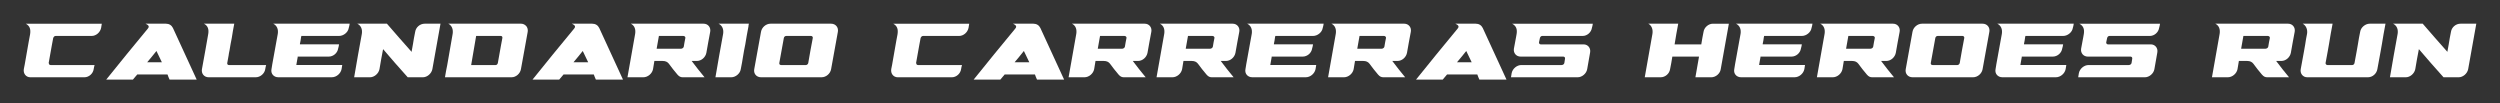 <?xml version="1.0" encoding="UTF-8"?><svg id="Layer_1" xmlns="http://www.w3.org/2000/svg" viewBox="0 0 2109.97 87.16"><rect x="0" y="0" width="2109.97" height="87.16" fill="#333333" stroke="none"/><defs><style>.cls-1{fill:#fff;}</style></defs><path class="cls-1" d="M20.08,58.4c.19-1.27,.57-2.53,.76-3.83,1.14-6.52,2.29-13.05,3.43-19.57,.38-2.02,.76-4.07,1.14-6.12,.57-3.86,0-6.9-3.63-8.87H85.92c-.19,1.19-.38,2.35-.57,3.51-.76,3.75-4.2,6.82-8.01,6.82h-30.34c-.96,0-1.53,.59-1.91,1.38-.19,.11-.17,.25-.19,.38-.36,2.05-.76,4.07-1.14,6.09-.96,4.99-1.74,9.97-2.67,14.96-.02,.13,0,.27,.19,.4,0,.78,.57,1.35,1.53,1.35h37.02c-.38,1.19-.57,2.35-.76,3.5-.57,3.75-4.01,6.82-7.82,6.82H25.62c-3.63,0-6.1-3.07-5.53-6.82Z"/><path class="cls-1" d="M166.01,67.16h-22.9c-.76-1.43-1.14-2.86-1.72-4.29h-25.57c-1.15,1.43-2.48,2.86-3.63,4.29h-22.52c11.45-14.34,23.28-28.69,35.11-43.03,1.72-2.08,.19-3.07-1.91-4.13h17.17c2.67,0,4.77,1.29,5.91,3.61,6.68,14.53,13.36,29.04,20.04,43.55Zm-29.39-14.61c-1.53-3.15-3.05-6.34-4.58-9.52-2.48,3.18-5.15,6.36-7.82,9.52h12.4Z"/><path class="cls-1" d="M215.84,65.22h-39.69c-3.82,0-6.36-3.08-5.72-6.82,.89-5.27,1.91-10.52,2.86-15.77,.76-4.69,1.72-9.38,2.48-14.08,.57-3.72-.19-6.77-3.63-8.55h25.57c-.76,4.04-1.53,8.06-2.1,12.08-.76,3.53-1.33,7.04-1.91,10.54-.38,1.43-.57,2.86-.76,4.26-.38,2.1-.75,4.18-1.14,6.26-.18,.97,.38,1.75,1.33,1.75h31.49c-.38,1.19-.57,2.35-.76,3.5-.57,3.75-4.2,6.82-8.01,6.82Z"/><path class="cls-1" d="M229.68,54.89c1.53-8.76,3.24-17.55,4.77-26.34,.57-3.67-.57-6.88-3.82-8.55h64.5c-.19,1.19-.38,2.35-.76,3.51-.57,3.75-4.39,6.82-8.21,6.82h-31.87c0,.35,0,.7-.19,1.05-.19,1.86-.57,3.72-.95,5.55v.51h33.01c-.19,1.19-.38,2.35-.76,3.51-.57,3.75-4.01,6.82-8.01,6.82h-26.14v.51c-.19,1.05-.38,2.1-.57,3.15-.19,1.13-.38,2.24-.57,3.34v.11h38.74c-.19,1.19-.38,2.35-.57,3.5-.76,3.75-4.39,6.82-8.21,6.82h-45.22c-3.82,0-6.49-3.07-5.72-6.82,.19-1.16,.38-2.32,.57-3.5Z"/><path class="cls-1" d="M301.56,20h25c6.87,7.93,13.74,15.85,20.8,23.75,.38-2.1,.76-4.21,1.14-6.31,.57-3.53,1.14-7.06,1.91-10.62,.57-3.75,4.01-6.82,8.01-6.82h13.36c-2.29,12.81-4.58,25.62-6.87,38.4-.76,3.75-4.39,6.82-8.01,6.82h-12.78c-7.06-7.9-14.12-15.83-20.8-23.75-1.15,5.66-2.1,11.3-3.05,16.93-.76,3.75-4.39,6.82-8.01,6.82h-13.36c2.1-12.21,4.2-24.43,6.49-36.67,.57-3.67-.57-6.88-3.82-8.55Z"/><path class="cls-1" d="M383.55,20h56.29c1.72,0,3.24,.81,4.39,2.1,.95,1.21,1.45,2.9,1.15,4.72-1.79,10.56-3.89,21.04-5.72,31.57-.65,3.74-4.2,6.82-7.82,6.82h-56.29c.57-3.42,1.15-6.88,1.91-10.33,1.53-8.76,3.05-17.55,4.58-26.34,.57-3.67-.57-6.88-3.63-8.55h5.15Zm40.45,12.08c.18-.97-.38-1.75-1.34-1.75h-20.8c-1.33,8.2-2.86,16.39-4.2,24.56h20.8c.76,0,1.53-.78,1.72-1.75,.96-4.99,1.72-9.98,2.67-14.96,.38-2.02,.76-4.05,1.15-6.09Z"/><path class="cls-1" d="M525.8,67.16h-22.9c-.76-1.43-1.14-2.86-1.72-4.29h-25.57c-1.15,1.43-2.48,2.86-3.63,4.29h-22.52c11.45-14.34,23.28-28.69,35.11-43.03,1.72-2.08,.19-3.07-1.91-4.13h17.17c2.67,0,4.77,1.29,5.91,3.61,6.68,14.53,13.36,29.04,20.04,43.55Zm-29.39-14.61c-1.53-3.15-3.05-6.34-4.58-9.52-2.48,3.18-5.15,6.36-7.82,9.52h12.4Z"/><path class="cls-1" d="M559.35,51.44h-7.06c-.38,2.32-.76,4.64-1.15,6.96-.76,3.75-4.39,6.82-8.21,6.82h-13.36c2.1-12.21,4.39-24.43,6.49-36.67,.57-3.67-.38-6.88-3.63-8.55h61.44c3.63,0,6.2,3.09,5.53,6.82-1.06,5.95-2.29,11.86-3.24,17.8-.76,3.75-4.2,6.82-8.01,6.82h-4.39c3.43,4.61,7.06,9.19,10.88,13.78h-18.51c-1.72-.08-2.86-.54-4.39-2.29-2.67-3.05-4.96-6.12-7.25-9.19-1.14-1.51-2.86-2.29-5.15-2.29Zm17.75-12.08c.41-2.42,.79-4.85,1.34-7.28,.22-.97-.76-1.75-1.72-1.75h-20.61c-.57,3.61-1.34,7.2-1.91,10.79h20.61c.95,0,2.13-.78,2.29-1.75Z"/><path class="cls-1" d="M617.18,65.22h-13.36c2.1-12.21,4.2-24.43,6.49-36.67,.57-3.67-.57-6.88-3.82-8.55h25.57c-.19,.78-.38,1.56-.38,2.35-.95,5.04-1.91,10.08-2.67,15.1-.76,3.45-1.34,6.9-1.91,10.33-.57,3.56-1.15,7.09-1.91,10.62-.57,3.75-4.39,6.82-8.01,6.82Z"/><path class="cls-1" d="M707.16,26.82c-1.83,10.56-3.89,21.04-5.72,31.57-.65,3.74-4.2,6.82-8.01,6.82h-51.14c-3.82,0-6.43-3.06-5.72-6.82,1.97-10.5,3.89-21.02,5.72-31.57,.65-3.74,4.2-6.82,8.01-6.82h51.14c3.82,0,6.37,3.09,5.72,6.82Zm-47.9,28.07h20.99c.76,0,1.75-.78,1.91-1.75,1.17-7.01,2.47-14.02,3.82-21.06,.19-.97-.57-1.75-1.53-1.75h-20.8c-1.15,0-1.91,.78-2.1,1.75-1.34,7.04-2.48,14.05-3.82,21.06-.19,.97,.38,1.75,1.53,1.75Z"/><path class="cls-1" d="M752.18,58.4c.19-1.27,.57-2.53,.76-3.83,1.14-6.52,2.29-13.05,3.43-19.57,.38-2.02,.76-4.07,1.14-6.12,.57-3.86,0-6.9-3.63-8.87h64.12c-.19,1.19-.38,2.35-.57,3.51-.76,3.75-4.2,6.82-8.01,6.82h-30.34c-.96,0-1.53,.59-1.91,1.38-.19,.11-.17,.25-.19,.38-.36,2.05-.76,4.07-1.14,6.09-.96,4.99-1.74,9.97-2.67,14.96-.02,.13,0,.27,.19,.4,0,.78,.57,1.35,1.53,1.35h37.02c-.38,1.19-.57,2.35-.76,3.5-.57,3.75-4.01,6.82-7.82,6.82h-45.61c-3.63,0-6.1-3.07-5.53-6.82Z"/><path class="cls-1" d="M898.11,67.16h-22.9c-.76-1.43-1.14-2.86-1.72-4.29h-25.57c-1.15,1.43-2.48,2.86-3.63,4.29h-22.52c11.45-14.34,23.28-28.69,35.11-43.03,1.72-2.08,.19-3.07-1.91-4.13h17.17c2.67,0,4.77,1.29,5.91,3.61,6.68,14.53,13.36,29.04,20.04,43.55Zm-29.39-14.61c-1.53-3.15-3.05-6.34-4.58-9.52-2.48,3.18-5.15,6.36-7.82,9.52h12.4Z"/><path class="cls-1" d="M931.66,51.44h-7.06c-.38,2.32-.76,4.64-1.15,6.96-.76,3.75-4.39,6.82-8.21,6.82h-13.36c2.1-12.21,4.39-24.43,6.49-36.67,.57-3.67-.38-6.88-3.63-8.55h61.44c3.63,0,6.2,3.09,5.53,6.82-1.06,5.95-2.29,11.86-3.24,17.8-.76,3.75-4.2,6.82-8.01,6.82h-4.39c3.43,4.61,7.06,9.19,10.88,13.78h-18.51c-1.72-.08-2.86-.54-4.39-2.29-2.67-3.05-4.96-6.12-7.25-9.19-1.14-1.51-2.86-2.29-5.15-2.29Zm17.75-12.08c.41-2.42,.79-4.85,1.34-7.28,.22-.97-.76-1.75-1.72-1.75h-20.61c-.57,3.61-1.34,7.2-1.91,10.79h20.61c.95,0,2.13-.78,2.29-1.75Z"/><path class="cls-1" d="M1005.89,51.44h-7.06c-.38,2.32-.76,4.64-1.15,6.96-.76,3.75-4.39,6.82-8.21,6.82h-13.36c2.1-12.21,4.39-24.43,6.49-36.67,.57-3.67-.38-6.88-3.63-8.55h61.44c3.63,0,6.2,3.09,5.53,6.82-1.06,5.95-2.29,11.86-3.24,17.8-.76,3.75-4.2,6.82-8.01,6.82h-4.39c3.43,4.61,7.06,9.19,10.88,13.78h-18.51c-1.72-.08-2.86-.54-4.39-2.29-2.67-3.05-4.96-6.12-7.25-9.19-1.14-1.51-2.86-2.29-5.15-2.29Zm17.75-12.08c.41-2.42,.79-4.85,1.34-7.28,.22-.97-.76-1.75-1.72-1.75h-20.61c-.57,3.61-1.34,7.2-1.91,10.79h20.61c.95,0,2.13-.78,2.29-1.75Z"/><path class="cls-1" d="M1051.7,54.89c1.53-8.76,3.24-17.55,4.77-26.34,.57-3.67-.57-6.88-3.82-8.55h64.5c-.19,1.19-.38,2.35-.76,3.51-.57,3.75-4.39,6.82-8.21,6.82h-31.87c0,.35,0,.7-.19,1.05-.19,1.86-.57,3.72-.95,5.55v.51h33.01c-.19,1.19-.38,2.35-.76,3.51-.57,3.75-4.01,6.82-8.01,6.82h-26.14v.51c-.19,1.05-.38,2.1-.57,3.15-.19,1.13-.38,2.24-.57,3.34v.11h38.74c-.19,1.19-.38,2.35-.57,3.5-.76,3.75-4.39,6.82-8.21,6.82h-45.22c-3.82,0-6.49-3.07-5.72-6.82,.19-1.16,.38-2.32,.57-3.5Z"/><path class="cls-1" d="M1150.67,51.44h-7.06c-.38,2.32-.76,4.64-1.15,6.96-.76,3.75-4.39,6.82-8.21,6.82h-13.36c2.1-12.21,4.39-24.43,6.49-36.67,.57-3.67-.38-6.88-3.63-8.55h61.44c3.63,0,6.2,3.09,5.53,6.82-1.06,5.95-2.29,11.86-3.24,17.8-.76,3.75-4.2,6.82-8.01,6.82h-4.39c3.43,4.61,7.06,9.19,10.88,13.78h-18.51c-1.72-.08-2.86-.54-4.39-2.29-2.67-3.05-4.96-6.12-7.25-9.19-1.14-1.51-2.86-2.29-5.15-2.29Zm17.75-12.08c.41-2.42,.79-4.85,1.34-7.28,.22-.97-.76-1.75-1.72-1.75h-20.61c-.57,3.61-1.34,7.2-1.91,10.79h20.61c.95,0,2.13-.78,2.29-1.75Z"/><path class="cls-1" d="M1271.47,67.16h-22.9c-.76-1.43-1.14-2.86-1.72-4.29h-25.57c-1.15,1.43-2.48,2.86-3.63,4.29h-22.52c11.45-14.34,23.28-28.69,35.11-43.03,1.72-2.08,.19-3.07-1.91-4.13h17.17c2.67,0,4.77,1.29,5.91,3.61,6.68,14.53,13.36,29.04,20.04,43.55Zm-29.39-14.61c-1.53-3.15-3.05-6.34-4.58-9.52-2.48,3.18-5.15,6.36-7.82,9.52h12.4Z"/><path class="cls-1" d="M1318,54.89c1.14,0,2.12-.78,2.29-1.75,.21-1.18,.36-2.4,.57-3.61,.16-.92-.38-1.67-1.34-1.75h-36.07c-3.82,0-6.35-3.08-5.72-6.79,.52-3.06,1.15-6.12,1.72-9.19,.19-1.08,.38-2.16,.57-3.24,.57-3.67-.19-6.66-3.82-8.55h68.12c-.19,1.19-.38,2.35-.76,3.51-.57,3.75-4.01,6.82-7.82,6.82h-34.16c-.95,0-1.66,.8-1.91,1.75-.32,1.23-.55,2.43-.76,3.61-.17,.92,.57,1.67,1.34,1.75h36.26c3.62,0,6.21,3.06,5.53,6.82-.85,4.7-1.63,9.45-2.48,14.13-.68,3.76-4.39,6.82-8.01,6.82h-56.29c.19-1.16,.38-2.32,.57-3.51,.76-3.75,4.39-6.82,8.21-6.82h33.97Z"/><path class="cls-1" d="M1388.15,65.22c2.1-12.21,4.39-24.43,6.49-36.67,.57-3.67-.57-6.88-3.44-8.55h25.19c-1.15,5.82-2.1,11.65-3.05,17.45h22.52c.57-3.53,1.15-7.06,1.91-10.62,.57-3.75,4.2-6.82,7.82-6.82h13.55c-2.29,12.81-4.58,25.62-6.87,38.4-.57,3.75-4.2,6.82-8.01,6.82h-13.36c.95-5.8,2.1-11.62,3.05-17.45h-22.52c-.57,3.56-1.14,7.09-1.91,10.62-.57,3.75-4.01,6.82-8.01,6.82h-13.36Z"/><path class="cls-1" d="M1464.25,54.89c1.53-8.76,3.24-17.55,4.77-26.34,.57-3.67-.57-6.88-3.82-8.55h64.5c-.19,1.19-.38,2.35-.76,3.51-.57,3.75-4.39,6.82-8.21,6.82h-31.87c0,.35,0,.7-.19,1.05-.19,1.86-.57,3.72-.95,5.55v.51h33.01c-.19,1.19-.38,2.35-.76,3.51-.57,3.75-4.01,6.82-8.01,6.82h-26.14v.51c-.19,1.05-.38,2.1-.57,3.15-.19,1.13-.38,2.24-.57,3.34v.11h38.74c-.19,1.19-.38,2.35-.57,3.5-.76,3.75-4.39,6.82-8.21,6.82h-45.22c-3.82,0-6.49-3.07-5.72-6.82,.19-1.16,.38-2.32,.57-3.5Z"/><path class="cls-1" d="M1563.22,51.44h-7.06c-.38,2.32-.76,4.64-1.15,6.96-.76,3.75-4.39,6.82-8.21,6.82h-13.36c2.1-12.21,4.39-24.43,6.49-36.67,.57-3.67-.38-6.88-3.63-8.55h61.44c3.63,0,6.2,3.09,5.53,6.82-1.06,5.95-2.29,11.86-3.24,17.8-.76,3.75-4.2,6.82-8.01,6.82h-4.39c3.43,4.61,7.06,9.19,10.88,13.78h-18.51c-1.72-.08-2.86-.54-4.39-2.29-2.67-3.05-4.96-6.12-7.25-9.19-1.14-1.51-2.86-2.29-5.15-2.29Zm17.75-12.08c.41-2.42,.79-4.85,1.34-7.28,.22-.97-.76-1.75-1.72-1.75h-20.61c-.57,3.61-1.34,7.2-1.91,10.79h20.61c.95,0,2.13-.78,2.29-1.75Z"/><path class="cls-1" d="M1679,26.82c-1.83,10.56-3.89,21.04-5.72,31.57-.65,3.74-4.2,6.82-8.01,6.82h-51.14c-3.82,0-6.43-3.06-5.72-6.82,1.97-10.5,3.89-21.02,5.72-31.57,.65-3.74,4.2-6.82,8.01-6.82h51.14c3.82,0,6.37,3.09,5.72,6.82Zm-47.9,28.07h20.99c.76,0,1.75-.78,1.91-1.75,1.17-7.01,2.47-14.02,3.82-21.06,.19-.97-.57-1.75-1.53-1.75h-20.8c-1.15,0-1.91,.78-2.1,1.75-1.34,7.04-2.48,14.05-3.82,21.06-.19,.97,.38,1.75,1.53,1.75Z"/><path class="cls-1" d="M1684.77,54.89c1.53-8.76,3.24-17.55,4.77-26.34,.57-3.67-.57-6.88-3.82-8.55h64.5c-.19,1.19-.38,2.35-.76,3.51-.57,3.75-4.39,6.82-8.21,6.82h-31.87c0,.35,0,.7-.19,1.05-.19,1.86-.57,3.72-.95,5.55v.51h33.01c-.19,1.19-.38,2.35-.76,3.51-.57,3.75-4.01,6.82-8.01,6.82h-26.14v.51c-.19,1.05-.38,2.1-.57,3.15-.19,1.13-.38,2.24-.57,3.34v.11h38.74c-.19,1.19-.38,2.35-.57,3.5-.76,3.75-4.39,6.82-8.21,6.82h-45.22c-3.82,0-6.49-3.07-5.72-6.82,.19-1.16,.38-2.32,.57-3.5Z"/><path class="cls-1" d="M1796.72,54.89c1.14,0,2.12-.78,2.29-1.75,.21-1.18,.36-2.4,.57-3.61,.16-.92-.38-1.67-1.34-1.75h-36.07c-3.82,0-6.35-3.08-5.72-6.79,.52-3.06,1.15-6.12,1.72-9.19,.19-1.08,.38-2.16,.57-3.24,.57-3.67-.19-6.66-3.82-8.55h68.12c-.19,1.19-.38,2.35-.76,3.51-.57,3.75-4.01,6.82-7.82,6.82h-34.16c-.95,0-1.66,.8-1.91,1.75-.32,1.23-.55,2.43-.76,3.61-.17,.92,.57,1.67,1.34,1.75h36.26c3.62,0,6.21,3.06,5.53,6.82-.85,4.7-1.63,9.45-2.48,14.13-.68,3.76-4.39,6.82-8.01,6.82h-56.29c.19-1.16,.38-2.32,.57-3.51,.76-3.75,4.39-6.82,8.21-6.82h33.97Z"/><path class="cls-1" d="M1896.64,51.44h-7.06c-.38,2.32-.76,4.64-1.15,6.96-.76,3.75-4.39,6.82-8.21,6.82h-13.36c2.1-12.21,4.39-24.43,6.49-36.67,.57-3.67-.38-6.88-3.63-8.55h61.44c3.63,0,6.2,3.09,5.53,6.82-1.06,5.95-2.29,11.86-3.24,17.8-.76,3.75-4.2,6.82-8.01,6.82h-4.39c3.43,4.61,7.06,9.19,10.88,13.78h-18.51c-1.72-.08-2.86-.54-4.39-2.29-2.67-3.05-4.96-6.12-7.25-9.19-1.14-1.51-2.86-2.29-5.15-2.29Zm17.75-12.08c.41-2.42,.79-4.85,1.34-7.28,.22-.97-.76-1.75-1.72-1.75h-20.61c-.57,3.61-1.34,7.2-1.91,10.79h20.61c.95,0,2.13-.78,2.29-1.75Z"/><path class="cls-1" d="M1964.48,43.84c-.57,3.1-1.14,6.2-1.72,9.3-.18,.97,.76,1.75,1.53,1.75h20.99c.95,0,1.73-.78,1.91-1.75,.58-3.1,1.14-6.2,1.72-9.3,.38-2.16,.76-4.31,1.14-6.5,.57-3.5,1.14-7.01,1.91-10.52,.57-3.75,4.39-6.82,8.01-6.82h13.36c-1.15,5.8-2.1,11.57-3.05,17.34-.38,2.18-.76,4.34-1.15,6.5-.95,4.85-1.81,9.69-2.67,14.56-.66,3.73-4.01,6.82-8.01,6.82h-51.14c-3.63,0-6.2-3.06-5.53-6.82,.86-4.84,1.72-9.71,2.67-14.56,.38-2.16,.76-4.31,1.14-6.5,.38-2.91,.95-5.85,1.53-8.79,.57-3.67-.76-6.88-3.63-8.55h25.19c-1.15,5.8-2.1,11.57-3.05,17.34-.38,2.18-.76,4.34-1.15,6.5Z"/><path class="cls-1" d="M2019.75,20h25c6.87,7.93,13.74,15.85,20.8,23.75,.38-2.1,.76-4.21,1.14-6.31,.57-3.53,1.14-7.06,1.91-10.62,.57-3.75,4.01-6.82,8.01-6.82h13.36c-2.29,12.81-4.58,25.62-6.87,38.4-.76,3.75-4.39,6.82-8.01,6.82h-12.78c-7.06-7.9-14.12-15.83-20.8-23.75-1.15,5.66-2.1,11.3-3.05,16.93-.76,3.75-4.39,6.82-8.01,6.82h-13.36c2.1-12.21,4.2-24.43,6.49-36.67,.57-3.67-.57-6.88-3.82-8.55Z"/></svg>